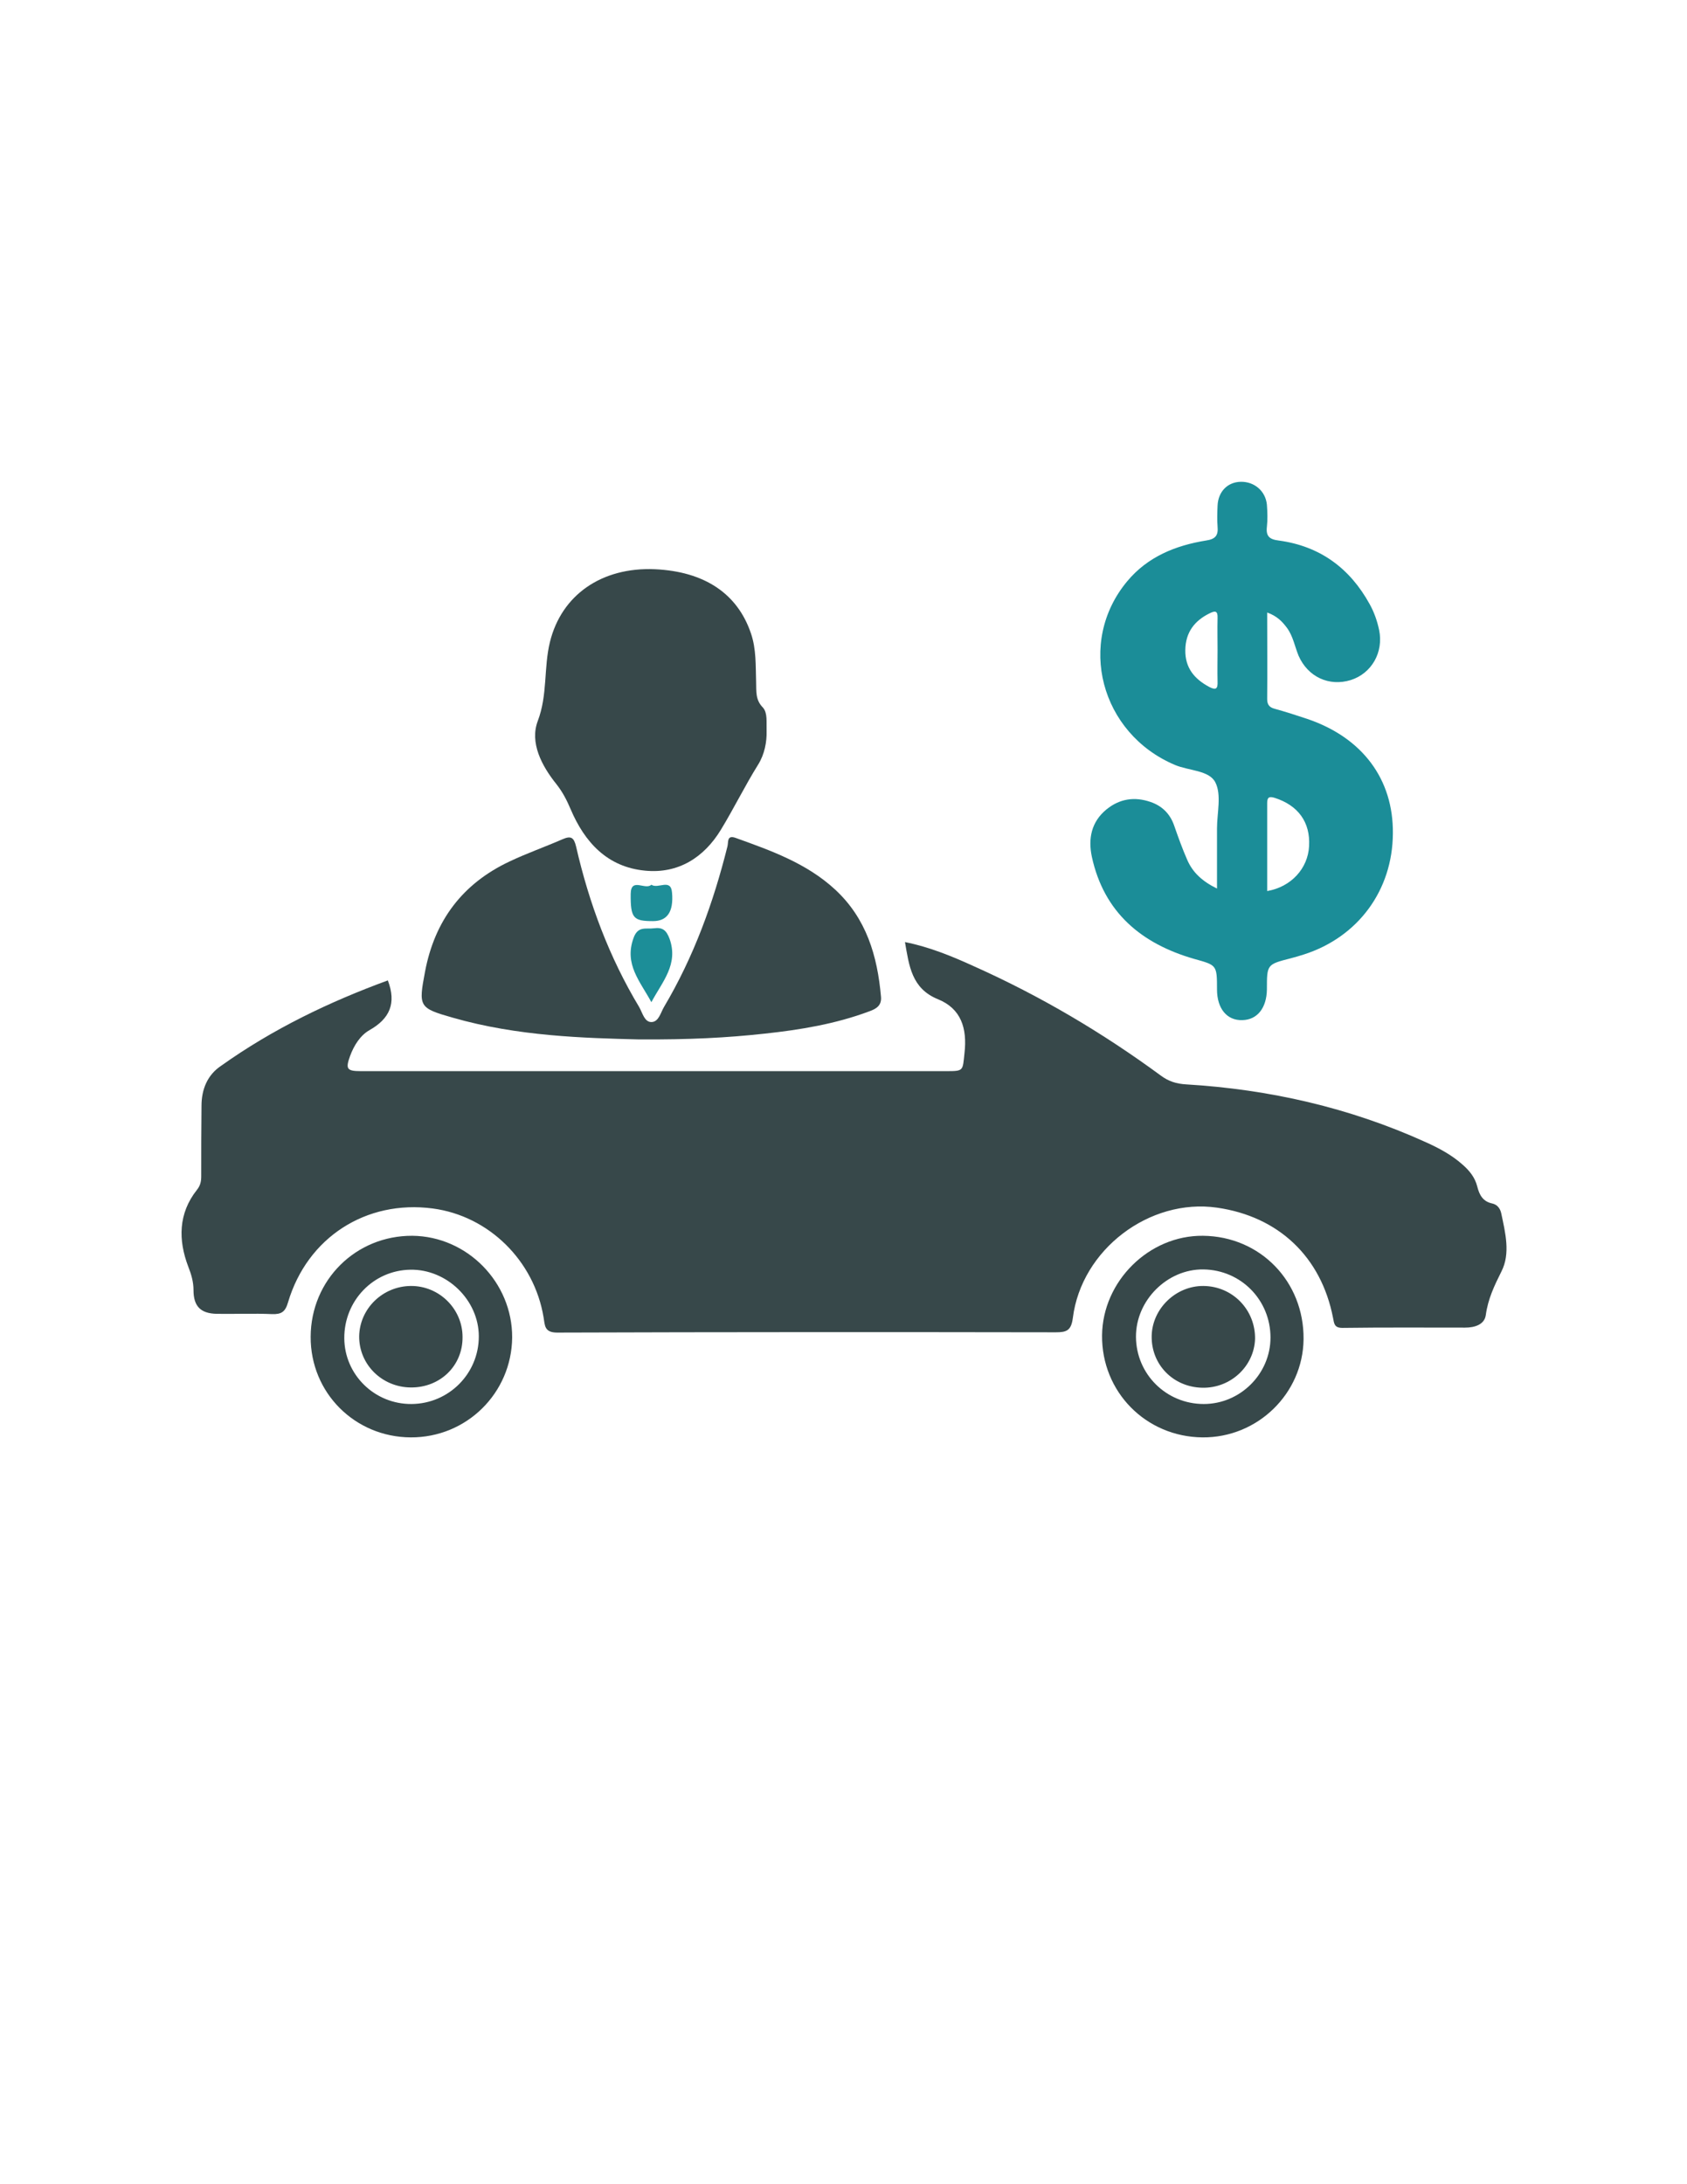 <?xml version="1.0" encoding="utf-8"?>
<!-- Generator: Adobe Illustrator 19.0.0, SVG Export Plug-In . SVG Version: 6.00 Build 0)  -->
<svg version="1.1" id="Calque_1" xmlns="http://www.w3.org/2000/svg" xmlns:xlink="http://www.w3.org/1999/xlink" x="0px" y="0px"
	 viewBox="0 0 612 792" style="enable-background:new 0 0 612 792;" xml:space="preserve">
<style type="text/css">
	.st0{fill:#37484A;}
	.st1{fill:#1C8E98;}
	.st2{fill:#1E8E98;}
	.st3{fill:#1B8D98;}
</style>
<g>
	<path class="st0" d="M140.7,355.5c3.2,8.4,0.6,13.9-6.6,18c-3.4,1.9-5.7,5.6-7.1,9.4c-1.7,4.7-1.2,5.5,3.9,5.5
		c25.8,0,51.6,0,77.5,0c45,0,90,0,134.9,0c6.4,0,5.9-0.1,6.6-6.6c1-8.9-1.2-16.1-9.7-19.5c-9.5-3.9-10.4-12.1-11.9-20.7
		c9,1.8,17.2,5.2,25.3,8.9c23.9,10.7,46.4,24,67.5,39.5c2.8,2.1,5.7,3,9.2,3.2c30.1,1.8,59.2,8.4,86.8,20.9
		c4.9,2.2,9.6,4.7,13.6,8.3c2.4,2.1,4.4,4.6,5.2,7.8c0.8,3.2,2.1,5.5,5.5,6.2c1.7,0.4,2.8,1.7,3.2,3.5c1.5,7.1,3.4,14.6,0.1,21.1
		c-2.6,5.2-4.9,10-5.7,15.9c-0.5,3.4-4,4.5-7.5,4.5c-14.8,0-29.7-0.1-44.5,0.1c-3,0-3-1.6-3.4-3.6c-4.3-22.2-19.8-36.8-42.1-40
		c-24.5-3.5-49.2,15.2-52.3,40c-0.6,4.6-2.3,5.2-6.2,5.2c-60.3-0.1-120.6-0.1-180.9,0.1c-4.7,0-4.4-2.7-4.9-5.5
		c-3.4-20.6-19.9-36.8-40.2-39.5c-24.2-3.2-45.5,10.5-52.5,34c-1,3.5-2.4,4.4-5.8,4.3c-6.7-0.3-13.3,0-20-0.1
		c-5.9-0.1-8.5-2.7-8.5-8.6c0-3-0.8-5.7-1.9-8.5c-3.7-9.7-3.6-19.3,3.1-27.8c1.3-1.6,1.6-3.1,1.6-5c0-8.5,0-17,0.1-25.5
		c0-6.1,2.2-11.3,7.2-14.6C99,373.1,119.4,363.3,140.7,355.5z"/>
	<path class="st0" d="M231.8,376.9c-19.7-0.5-44-1.1-67.6-7.9c-12.3-3.5-12.4-4-10-16.7c3.5-18.5,13.6-31.9,30.6-39.9
		c6.3-3,12.9-5.3,19.3-8.1c3-1.3,4.1-0.7,4.9,2.7c4.7,20.5,12,40.1,22.9,58.2c1.2,2.1,1.9,5.5,4.5,5.4c2.6-0.1,3.3-3.5,4.5-5.5
		c10.8-18.2,17.9-37.8,23-58.2c0.4-1.5-0.3-4.2,2.9-3.1c12.8,4.6,25.8,9.2,36.1,18.7c11.4,10.5,15.4,24.1,16.7,38.9
		c0.3,3.2-1.7,4.4-4.2,5.3c-12.3,4.6-25,6.7-38,8.1C263.8,376.3,250.1,377,231.8,376.9z"/>
	<path class="st0" d="M278.1,265.2c0.1,3.7-0.7,8.3-3.1,12.1c-4.8,7.7-8.8,15.9-13.5,23.6c-6.1,10-15.4,16-27.5,14.8
		c-13.7-1.3-21.9-10.3-27-22.3c-1.4-3.3-2.9-6.2-5.1-9c-5.4-6.7-9.8-15.1-6.8-23c3.6-9.5,2.1-19.2,4.4-28.6
		c4.2-17.1,18.8-27.2,38-26.4c18,0.8,30,8.8,34.9,23.2c2,5.8,1.7,11.8,1.9,17.8c0.1,3.3-0.3,6.4,2.5,9.2
		C278.5,258.6,278,261.7,278.1,265.2z"/>
	<path class="st1" d="M236.3,363.4c-4.1-7.6-9.9-13.7-6.5-23.2c1.6-4.6,4.6-3.2,7.4-3.6c3.1-0.4,4.5,0.6,5.7,3.8
		C246.2,349.7,240.3,355.9,236.3,363.4z"/>
	<path class="st2" d="M236.3,320.8c2.4,1.7,7.1-2.5,7.5,2.9c0.6,7-1.8,10.3-6.9,10.3c-7.1,0-8.2-1-8.1-9.9
		C228.9,318,234.1,322.9,236.3,320.8z"/>
	<path class="st3" d="M474.3,260.7c-3.9-1.3-7.9-2.6-11.9-3.7c-1.9-0.5-2.7-1.5-2.7-3.5c0.1-10.3,0-20.6,0-31.4
		c3.6,1.3,5.5,3.3,7.2,5.6c2.2,3,2.8,6.7,4.2,10.1c3.4,7.7,11.1,11.2,18.9,8.8c7.6-2.4,12-10.1,10.3-18.2c-0.7-3.3-1.8-6.4-3.4-9.3
		c-7.2-13.1-18.1-21.1-33-23.1c-3.4-0.4-4.7-1.6-4.3-5c0.3-2.6,0.2-5.3,0-8c-0.5-5-4.6-8.4-9.5-8.3c-4.8,0.1-8.2,3.6-8.4,8.7
		c-0.1,2.5-0.2,5,0,7.5c0.3,3.2-0.7,4.6-4.2,5.1c-11.1,1.8-21.2,5.9-28.6,14.8c-18.4,22.1-9.7,55.2,17.4,66.6
		c5,2.1,12.4,1.9,14.6,6.3c2.3,4.5,0.6,11.1,0.6,16.7c0,7.1,0,14.1,0,21.8c-5.3-2.6-8.8-5.8-10.8-10.4c-1.8-4.1-3.3-8.3-4.8-12.6
		c-1.5-4.2-4.4-7-8.5-8.4c-5.8-2-11.2-1.2-16,2.7c-5.5,4.5-6.7,10.6-5.3,17.2c4.4,20.2,18,31.5,37.1,37c8.2,2.3,8.3,2.1,8.3,11.1
		c0,6.9,3.6,11.3,9.2,11.1c5.4-0.1,8.8-4.4,8.9-11.1c0-9.1,0-9.1,8.6-11.3c1.6-0.4,3.2-0.9,4.8-1.4c19.7-6.3,32.2-23.3,32.3-43.9
		C505.5,282.6,494.3,267.5,474.3,260.7z M438.7,249.1c-5.4-2.9-8.8-6.9-8.7-13.4c0.1-6.4,3.3-10.6,8.8-13.3c2-1,3-1,2.9,1.7
		c-0.1,3.8,0,7.7,0,11.5c0,3.8-0.1,7.7,0,11.5C441.8,249.7,441.2,250.4,438.7,249.1z M474.9,306.8c-0.4,8.1-6.5,14.8-15.2,16.3
		c0-10.7,0-21.3,0-31.9c0-2.1,0.7-2.5,2.7-1.9C470.9,292,475.4,298.1,474.9,306.8z"/>
	<path class="st0" d="M149.6,448.1c-20.5-0.1-36.8,16-36.9,36.6c-0.1,20.3,16,36.4,36.3,36.5c20.3,0.1,36.6-16.1,36.8-36.2
		C185.9,465,169.5,448.3,149.6,448.1z M149.3,509.1c-13.4,0.1-24.3-10.6-24.4-23.8c-0.1-13.6,10.5-24.7,24-24.9
		c13.2-0.2,24.8,11,24.8,24.2C173.7,498.1,162.8,509,149.3,509.1z"/>
	<path class="st0" d="M436.4,448.1c-19.6-0.2-36.4,16.5-36.6,36.1c-0.2,20.5,15.9,36.8,36.4,37c20,0.2,36.5-15.9,36.7-35.6
		C473.1,464.7,457.2,448.3,436.4,448.1z M436.7,509.1c-13.6,0-24.5-10.8-24.6-24.3c-0.1-13.3,11.4-24.7,24.5-24.5
		c13.6,0.2,24.3,11.1,24.3,24.7C460.9,498.2,449.9,509.1,436.7,509.1z"/>
	<path class="st0" d="M149,503.1c-10.5-0.1-18.8-8.4-18.7-18.6c0.2-10,8.5-18.1,18.7-18.2c10.3-0.1,18.8,8.3,18.8,18.5
		C167.9,495.2,159.7,503.2,149,503.1z"/>
	<path class="st0" d="M436.2,503.2c-10.6-0.2-18.6-8.4-18.4-18.8c0.2-9.9,8.8-18.2,18.8-18.1c10.6,0.1,18.9,8.7,18.7,19.3
		C454.9,495.5,446.4,503.4,436.2,503.2z"/>
</g>
</svg>

